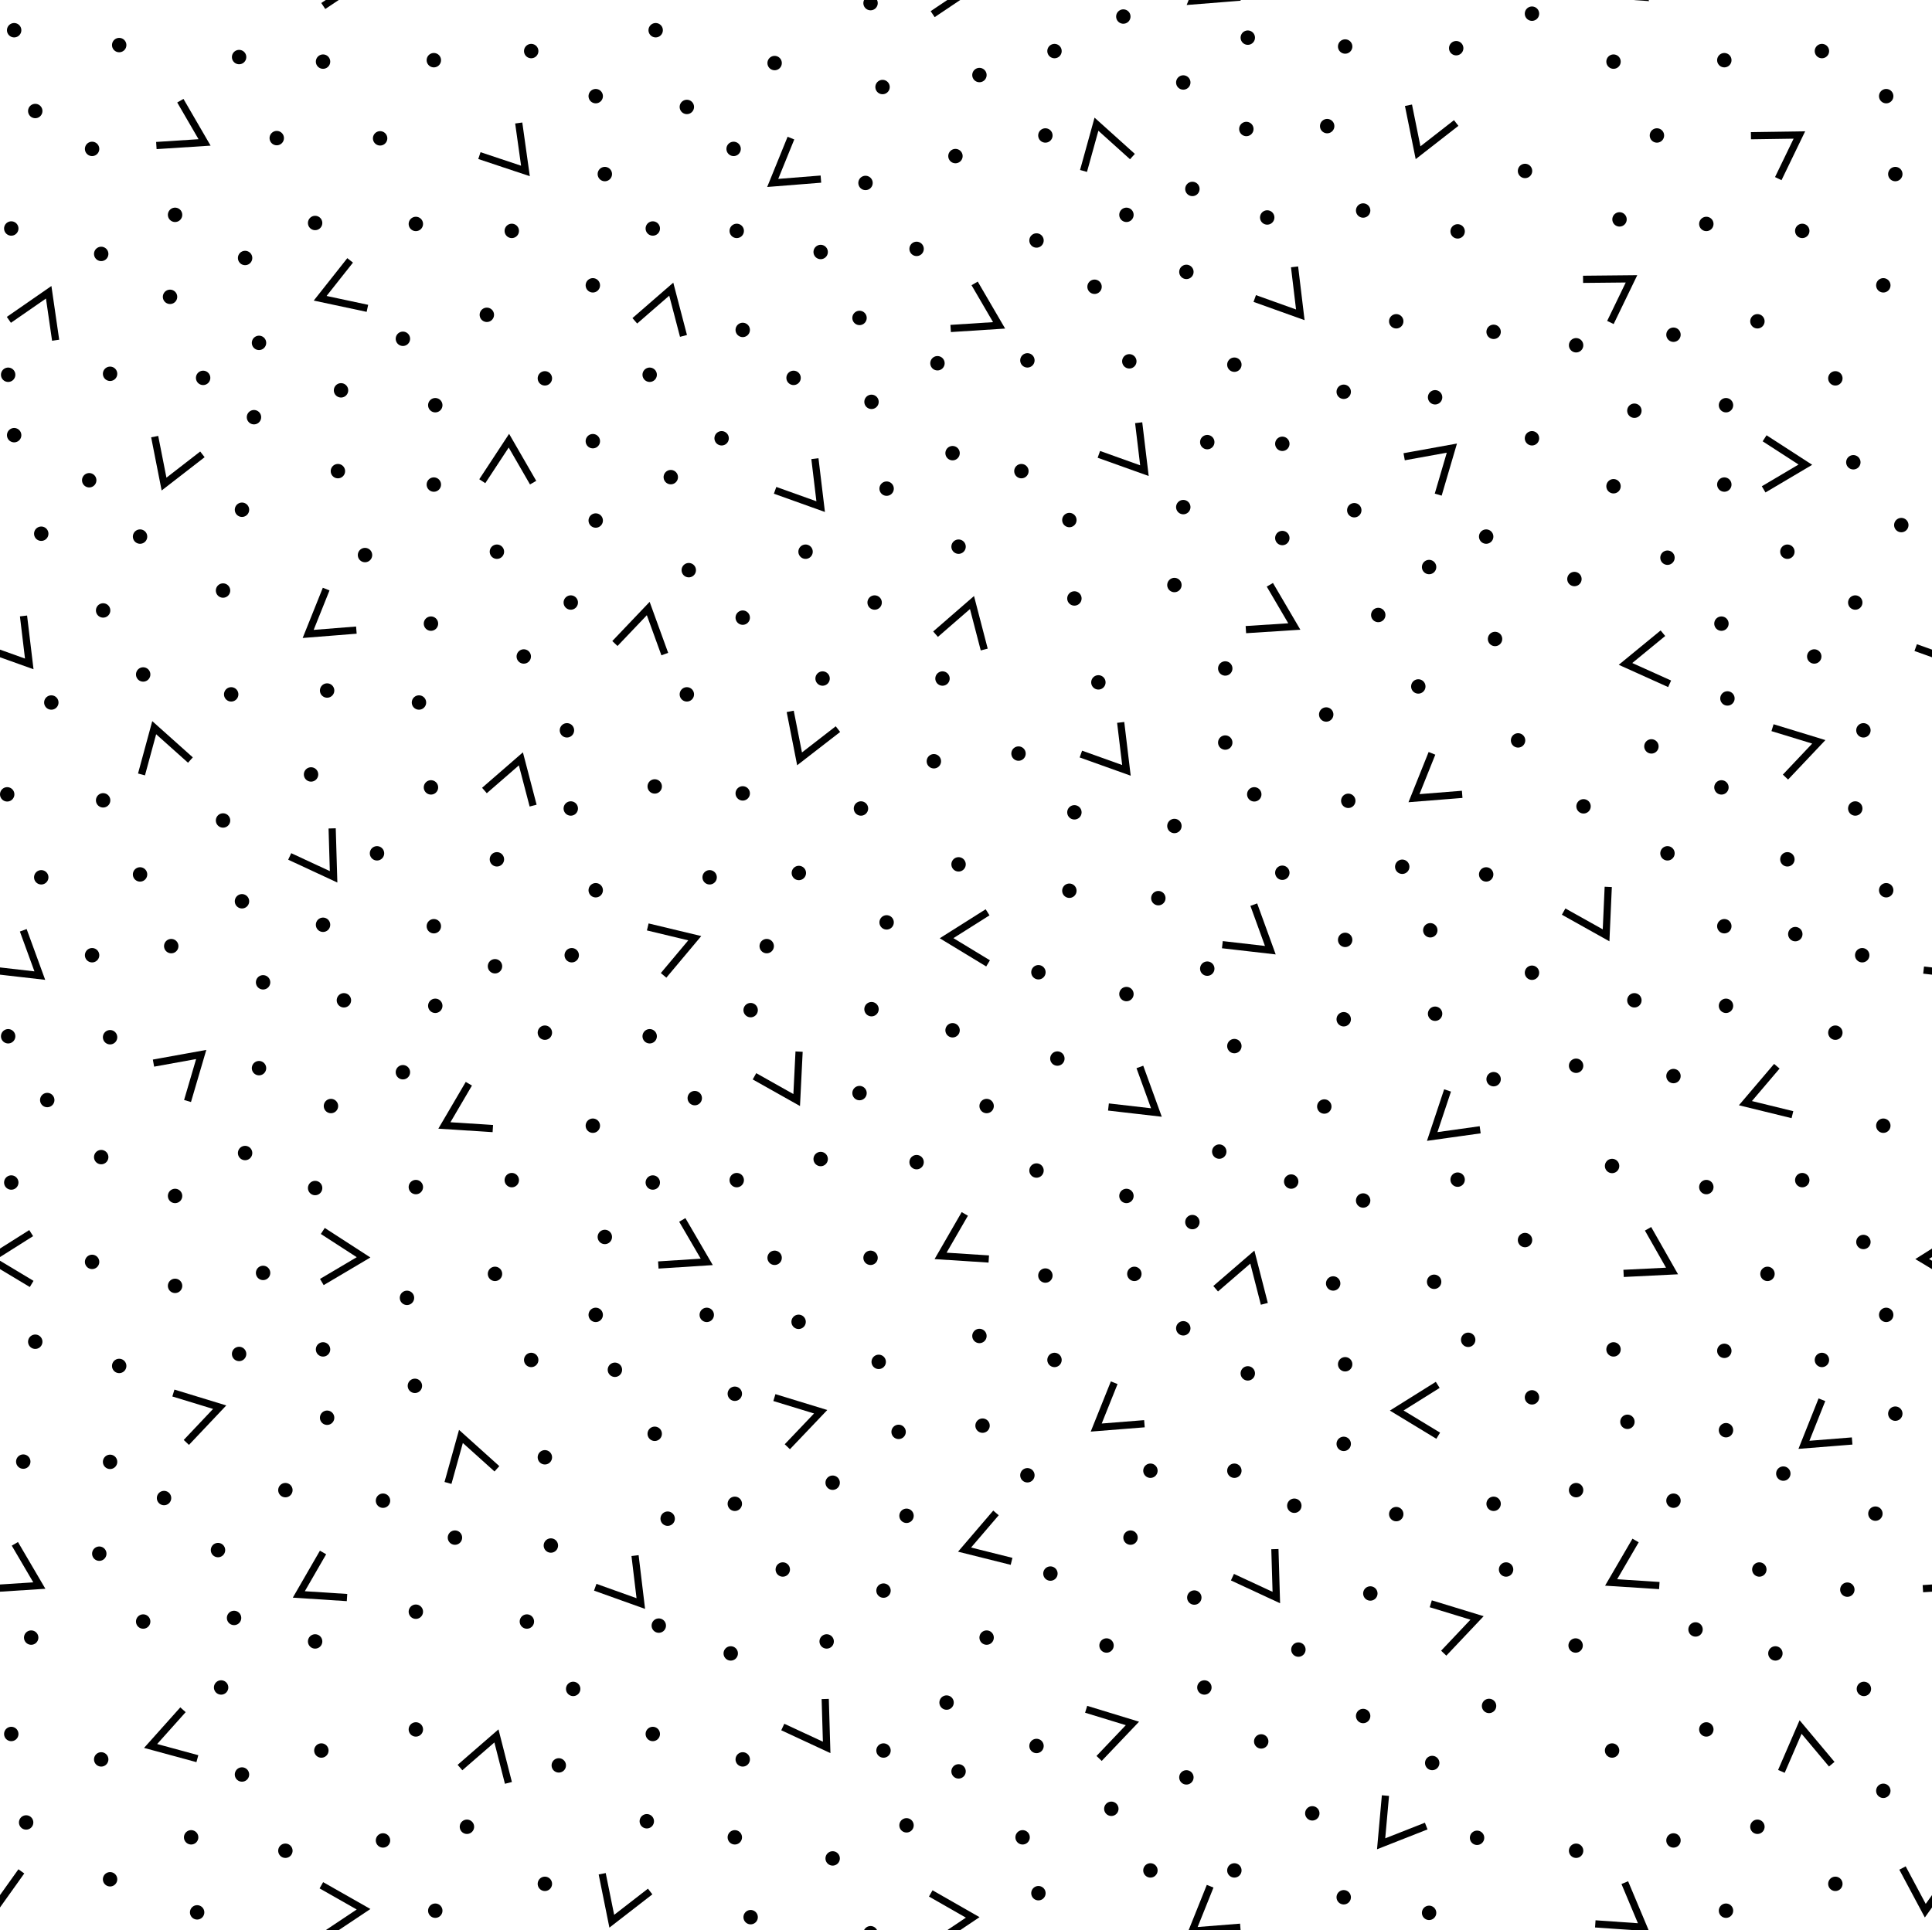 <svg id="Layer_1" data-name="Layer 1" xmlns="http://www.w3.org/2000/svg" width="80.56" height="80.5" viewBox="0 0 80.56 80.5"><defs><style>.cls-1,.cls-2,.cls-3{fill:none;}.cls-2,.cls-3{stroke:#000;}.cls-2{stroke-linecap:round;stroke-width:0.6px;}.cls-3{stroke-width:0.3px;}</style></defs><title>Artboard 37</title><rect class="cls-1" x="64.45" y="-10.83" width="80.56" height="80.5"/><line class="cls-2" x1="71.9" y1="2.51" x2="71.9" y2="2.51"/><line class="cls-2" x1="67.28" y1="2.57" x2="67.28" y2="2.57"/><line class="cls-2" x1="75.97" y1="2.13" x2="75.97" y2="2.13"/><line class="cls-2" x1="78.65" y1="4.01" x2="78.65" y2="4.01"/><line class="cls-2" x1="79.03" y1="7.26" x2="79.03" y2="7.26"/><line class="cls-2" x1="71.97" y1="16.9" x2="71.97" y2="16.9"/><line class="cls-2" x1="68.15" y1="17.13" x2="68.15" y2="17.13"/><line class="cls-2" x1="71.9" y1="20.21" x2="71.9" y2="20.21"/><line class="cls-2" x1="67.28" y1="20.28" x2="67.28" y2="20.28"/><line class="cls-2" x1="77.28" y1="19.28" x2="77.28" y2="19.28"/><line class="cls-2" x1="79.28" y1="21.9" x2="79.28" y2="21.9"/><line class="cls-2" x1="74.53" y1="23.01" x2="74.53" y2="23.01"/><line class="cls-2" x1="69.53" y1="23.26" x2="69.53" y2="23.26"/><line class="cls-2" x1="71.78" y1="26.01" x2="71.78" y2="26.01"/><line class="cls-2" x1="75.65" y1="27.38" x2="75.65" y2="27.38"/><line class="cls-2" x1="77.36" y1="25.13" x2="77.36" y2="25.13"/><line class="cls-2" x1="76.53" y1="15.78" x2="76.53" y2="15.78"/><line class="cls-2" x1="69.78" y1="13.96" x2="69.78" y2="13.96"/><line class="cls-2" x1="69.09" y1="5.65" x2="69.09" y2="5.65"/><line class="cls-2" x1="71.15" y1="9.34" x2="71.15" y2="9.34"/><line class="cls-2" x1="75.15" y1="9.63" x2="75.15" y2="9.63"/><line class="cls-2" x1="67.53" y1="9.15" x2="67.53" y2="9.15"/><line class="cls-2" x1="65.72" y1="14.4" x2="65.72" y2="14.4"/><line class="cls-2" x1="78.53" y1="11.9" x2="78.53" y2="11.9"/><line class="cls-2" x1="73.28" y1="13.4" x2="73.28" y2="13.4"/><line class="cls-2" x1="74.03" y1="68.96" x2="74.03" y2="68.96"/><line class="cls-2" x1="65.7" y1="68.63" x2="65.7" y2="68.63"/><line class="cls-2" x1="71.97" y1="59.65" x2="71.97" y2="59.65"/><line class="cls-2" x1="71.9" y1="56.34" x2="71.9" y2="56.34"/><line class="cls-2" x1="67.28" y1="56.28" x2="67.28" y2="56.28"/><line class="cls-2" x1="75.97" y1="56.72" x2="75.97" y2="56.72"/><line class="cls-2" x1="78.65" y1="54.84" x2="78.65" y2="54.84"/><line class="cls-2" x1="77.7" y1="51.8" x2="77.7" y2="51.8"/><line class="cls-2" x1="74.36" y1="61.46" x2="74.36" y2="61.46"/><line class="cls-2" x1="69.78" y1="62.59" x2="69.78" y2="62.59"/><line class="cls-2" x1="70.7" y1="67.96" x2="70.7" y2="67.96"/><line class="cls-2" x1="79.03" y1="58.96" x2="79.03" y2="58.96"/><line class="cls-2" x1="67.86" y1="59.3" x2="67.86" y2="59.3"/><line class="cls-2" x1="65.72" y1="62.15" x2="65.72" y2="62.15"/><line class="cls-2" x1="78.2" y1="63.13" x2="78.2" y2="63.13"/><line class="cls-2" x1="77.03" y1="66.3" x2="77.03" y2="66.3"/><line class="cls-2" x1="71.97" y1="41.95" x2="71.97" y2="41.95"/><line class="cls-2" x1="68.15" y1="41.72" x2="68.15" y2="41.72"/><line class="cls-2" x1="71.9" y1="38.63" x2="71.9" y2="38.63"/><line class="cls-2" x1="77.65" y1="39.84" x2="77.65" y2="39.84"/><line class="cls-2" x1="78.65" y1="37.13" x2="78.65" y2="37.13"/><line class="cls-2" x1="74.53" y1="35.84" x2="74.53" y2="35.84"/><line class="cls-2" x1="69.53" y1="35.59" x2="69.53" y2="35.59"/><line class="cls-2" x1="71.78" y1="32.84" x2="71.78" y2="32.84"/><line class="cls-2" x1="77.7" y1="30.46" x2="77.7" y2="30.46"/><line class="cls-2" x1="77.36" y1="33.72" x2="77.36" y2="33.72"/><line class="cls-2" x1="76.53" y1="43.07" x2="76.53" y2="43.07"/><line class="cls-2" x1="69.78" y1="44.88" x2="69.78" y2="44.88"/><line class="cls-2" x1="66.03" y1="33.63" x2="66.03" y2="33.63"/><line class="cls-2" x1="71.15" y1="49.51" x2="71.15" y2="49.51"/><line class="cls-2" x1="75.15" y1="49.22" x2="75.15" y2="49.22"/><line class="cls-2" x1="67.22" y1="48.63" x2="67.22" y2="48.63"/><line class="cls-2" x1="65.72" y1="44.45" x2="65.72" y2="44.45"/><line class="cls-2" x1="78.53" y1="46.95" x2="78.53" y2="46.95"/><line class="cls-2" x1="73.7" y1="53.13" x2="73.7" y2="53.13"/><line class="cls-2" x1="72.03" y1="29.13" x2="72.03" y2="29.13"/><line class="cls-2" x1="68.86" y1="31.13" x2="68.86" y2="31.13"/><line class="cls-2" x1="65.65" y1="24.15" x2="65.65" y2="24.15"/><line class="cls-2" x1="73.36" y1="65.46" x2="73.36" y2="65.46"/><line class="cls-2" x1="74.86" y1="38.96" x2="74.86" y2="38.96"/><polyline class="cls-3" points="81.18 64.39 82.19 66.13 80.18 66.26"/><polyline class="cls-3" points="81.54 25.69 81.78 27.69 79.88 27.01"/><polyline class="cls-3" points="69.62 28.52 67.78 27.69 69.34 26.41"/><polyline class="cls-3" points="73.58 18.28 75.28 19.38 73.54 20.41"/><polyline class="cls-3" points="67.06 36.99 66.97 39.01 65.2 38.02"/><polyline class="cls-3" points="74.74 46.49 72.78 46.01 74.09 44.47"/><polyline class="cls-3" points="81.88 53.55 80.15 52.51 81.86 51.43"/><polyline class="cls-3" points="68.72 51.25 69.72 53.01 67.7 53.11"/><polyline class="cls-3" points="73.91 30.35 75.84 30.94 74.45 32.41"/><polyline class="cls-3" points="67.75 -1.98 68.53 -0.12 66.52 -0.26"/><polyline class="cls-3" points="73.01 5.66 75.03 5.63 74.15 7.45"/><polyline class="cls-3" points="66.01 11.65 68.03 11.63 67.15 13.45"/><polyline class="cls-3" points="81.53 38.8 82.22 40.69 80.21 40.46"/><polyline class="cls-3" points="69.19 66.13 67.18 66 68.2 64.25"/><polyline class="cls-3" points="77.23 60.1 75.22 60.26 75.97 58.38"/><rect class="cls-1" x="64.45" y="69.67" width="80.56" height="80.5"/><line class="cls-2" x1="71.97" y1="79.69" x2="71.97" y2="79.69"/><line class="cls-2" x1="76.53" y1="78.57" x2="76.53" y2="78.57"/><line class="cls-2" x1="69.78" y1="76.76" x2="69.78" y2="76.76"/><line class="cls-2" x1="71.15" y1="72.13" x2="71.15" y2="72.13"/><line class="cls-2" x1="77.72" y1="70.44" x2="77.72" y2="70.44"/><line class="cls-2" x1="67.22" y1="73.01" x2="67.22" y2="73.01"/><line class="cls-2" x1="65.72" y1="77.19" x2="65.72" y2="77.19"/><line class="cls-2" x1="78.53" y1="74.69" x2="78.53" y2="74.69"/><line class="cls-2" x1="73.28" y1="76.19" x2="73.28" y2="76.19"/><polyline class="cls-3" points="81.45 78.05 80.28 79.69 79.33 77.91"/><polyline class="cls-3" points="67.75 78.52 68.53 80.38 66.52 80.24"/><polyline class="cls-3" points="74.28 73.88 75.08 72.03 76.38 73.58"/><rect class="cls-1" x="-16.11" y="-10.83" width="80.56" height="80.5"/><line class="cls-2" x1="1.47" y1="4.63" x2="1.47" y2="4.63"/><line class="cls-2" x1="4.97" y1="1.88" x2="4.97" y2="1.88"/><line class="cls-2" x1="0.59" y1="1.26" x2="0.59" y2="1.26"/><line class="cls-2" x1="1.72" y1="22.26" x2="1.72" y2="22.26"/><line class="cls-2" x1="0.59" y1="18.15" x2="0.59" y2="18.15"/><line class="cls-2" x1="0.34" y1="15.63" x2="0.34" y2="15.63"/><line class="cls-2" x1="4.59" y1="15.59" x2="4.59" y2="15.59"/><line class="cls-2" x1="4.22" y1="10.59" x2="4.22" y2="10.59"/><line class="cls-2" x1="3.84" y1="6.21" x2="3.84" y2="6.21"/><line class="cls-2" x1="0.47" y1="9.53" x2="0.47" y2="9.53"/><line class="cls-2" x1="18.09" y1="2.51" x2="18.09" y2="2.51"/><line class="cls-2" x1="13.47" y1="2.57" x2="13.47" y2="2.57"/><line class="cls-2" x1="9.97" y1="2.38" x2="9.97" y2="2.38"/><line class="cls-2" x1="11.54" y1="5.76" x2="11.54" y2="5.76"/><line class="cls-2" x1="7.3" y1="8.96" x2="7.3" y2="8.96"/><line class="cls-2" x1="7.09" y1="12.38" x2="7.09" y2="12.38"/><line class="cls-2" x1="8.47" y1="15.76" x2="8.47" y2="15.76"/><line class="cls-2" x1="10.22" y1="10.76" x2="10.22" y2="10.76"/><line class="cls-2" x1="22.15" y1="2.13" x2="22.15" y2="2.13"/><line class="cls-2" x1="24.84" y1="4.01" x2="24.84" y2="4.01"/><line class="cls-2" x1="28.64" y1="4.46" x2="28.64" y2="4.46"/><line class="cls-2" x1="25.22" y1="7.26" x2="25.22" y2="7.26"/><line class="cls-2" x1="27.34" y1="1.26" x2="27.34" y2="1.26"/><line class="cls-2" x1="34.47" y1="68.46" x2="34.47" y2="68.46"/><line class="cls-2" x1="18.15" y1="16.9" x2="18.15" y2="16.9"/><line class="cls-2" x1="14.22" y1="16.28" x2="14.22" y2="16.28"/><line class="cls-2" x1="10.59" y1="17.4" x2="10.59" y2="17.4"/><line class="cls-2" x1="3.72" y1="20.03" x2="3.72" y2="20.03"/><line class="cls-2" x1="18.09" y1="20.21" x2="18.09" y2="20.21"/><line class="cls-2" x1="10.09" y1="21.26" x2="10.09" y2="21.26"/><line class="cls-2" x1="9.3" y1="24.63" x2="9.3" y2="24.63"/><line class="cls-2" x1="4.3" y1="25.46" x2="4.3" y2="25.46"/><line class="cls-2" x1="5.97" y1="28.13" x2="5.97" y2="28.13"/><line class="cls-2" x1="39.97" y1="22.8" x2="39.97" y2="22.8"/><line class="cls-2" x1="36.47" y1="25.13" x2="36.47" y2="25.13"/><line class="cls-2" x1="44.8" y1="24.96" x2="44.8" y2="24.96"/><line class="cls-2" x1="62.34" y1="26.65" x2="62.34" y2="26.65"/><line class="cls-2" x1="5.84" y1="22.38" x2="5.84" y2="22.38"/><line class="cls-2" x1="14.09" y1="19.65" x2="14.09" y2="19.65"/><line class="cls-2" x1="24.72" y1="18.4" x2="24.72" y2="18.4"/><line class="cls-2" x1="24.84" y1="21.71" x2="24.84" y2="21.71"/><line class="cls-2" x1="20.72" y1="23.01" x2="20.72" y2="23.01"/><line class="cls-2" x1="15.22" y1="23.15" x2="15.22" y2="23.15"/><line class="cls-2" x1="17.97" y1="26.01" x2="17.97" y2="26.01"/><line class="cls-2" x1="21.84" y1="27.38" x2="21.84" y2="27.38"/><line class="cls-2" x1="28.72" y1="23.78" x2="28.72" y2="23.78"/><line class="cls-2" x1="23.8" y1="25.13" x2="23.8" y2="25.13"/><line class="cls-2" x1="27.97" y1="19.9" x2="27.97" y2="19.9"/><line class="cls-2" x1="27.09" y1="15.63" x2="27.09" y2="15.63"/><line class="cls-2" x1="30.09" y1="18.28" x2="30.09" y2="18.28"/><line class="cls-2" x1="33.09" y1="15.76" x2="33.09" y2="15.76"/><line class="cls-2" x1="35.84" y1="13.26" x2="35.84" y2="13.26"/><line class="cls-2" x1="36.34" y1="16.76" x2="36.34" y2="16.76"/><line class="cls-2" x1="39.09" y1="15.15" x2="39.09" y2="15.15"/><line class="cls-2" x1="39.72" y1="18.9" x2="39.72" y2="18.9"/><line class="cls-2" x1="42.59" y1="19.65" x2="42.59" y2="19.65"/><line class="cls-2" x1="36.97" y1="20.38" x2="36.97" y2="20.38"/><line class="cls-2" x1="33.59" y1="23.01" x2="33.59" y2="23.01"/><line class="cls-2" x1="38.22" y1="10.38" x2="38.22" y2="10.38"/><line class="cls-2" x1="30.72" y1="9.63" x2="30.72" y2="9.63"/><line class="cls-2" x1="30.59" y1="6.21" x2="30.59" y2="6.21"/><line class="cls-2" x1="22.72" y1="15.78" x2="22.72" y2="15.78"/><line class="cls-2" x1="16.8" y1="14.13" x2="16.8" y2="14.13"/><line class="cls-2" x1="30.97" y1="25.76" x2="30.97" y2="25.76"/><line class="cls-2" x1="15.85" y1="5.77" x2="15.85" y2="5.77"/><line class="cls-2" x1="17.34" y1="9.34" x2="17.34" y2="9.34"/><line class="cls-2" x1="21.34" y1="9.63" x2="21.34" y2="9.63"/><line class="cls-2" x1="27.22" y1="9.53" x2="27.22" y2="9.53"/><line class="cls-2" x1="13.14" y1="9.3" x2="13.14" y2="9.3"/><line class="cls-2" x1="10.8" y1="14.3" x2="10.8" y2="14.3"/><line class="cls-2" x1="24.72" y1="11.9" x2="24.72" y2="11.9"/><line class="cls-2" x1="20.3" y1="13.13" x2="20.3" y2="13.13"/><line class="cls-2" x1="63.88" y1="0.57" x2="63.88" y2="0.57"/><line class="cls-2" x1="63.88" y1="18.28" x2="63.88" y2="18.28"/><line class="cls-2" x1="63.59" y1="7.13" x2="63.59" y2="7.13"/><line class="cls-2" x1="56.09" y1="1.94" x2="56.09" y2="1.94"/><line class="cls-2" x1="60.72" y1="2.01" x2="60.72" y2="2.01"/><line class="cls-2" x1="52.03" y1="1.57" x2="52.03" y2="1.57"/><line class="cls-2" x1="49.34" y1="3.44" x2="49.34" y2="3.44"/><line class="cls-2" x1="43.97" y1="2.13" x2="43.97" y2="2.13"/><line class="cls-2" x1="46.84" y1="0.69" x2="46.84" y2="0.69"/><line class="cls-2" x1="36.3" y1="0.13" x2="36.3" y2="0.13"/><line class="cls-2" x1="49.72" y1="7.88" x2="49.72" y2="7.88"/><line class="cls-2" x1="32.3" y1="2.63" x2="32.3" y2="2.63"/><line class="cls-2" x1="36.8" y1="3.63" x2="36.8" y2="3.63"/><line class="cls-2" x1="40.84" y1="3.13" x2="40.84" y2="3.13"/><line class="cls-2" x1="39.84" y1="6.51" x2="39.84" y2="6.51"/><line class="cls-2" x1="36.09" y1="7.63" x2="36.09" y2="7.63"/><line class="cls-2" x1="34.22" y1="10.51" x2="34.22" y2="10.51"/><line class="cls-2" x1="30.97" y1="13.76" x2="30.97" y2="13.76"/><line class="cls-2" x1="5.97" y1="67.63" x2="5.97" y2="67.63"/><line class="cls-2" x1="1.3" y1="68.3" x2="1.3" y2="68.3"/><line class="cls-2" x1="13.8" y1="46.13" x2="13.8" y2="46.13"/><line class="cls-2" x1="27.47" y1="67.8" x2="27.47" y2="67.8"/><line class="cls-2" x1="13.14" y1="68.46" x2="13.14" y2="68.46"/><line class="cls-2" x1="27.3" y1="59.8" x2="27.3" y2="59.8"/><line class="cls-2" x1="41.14" y1="68.3" x2="41.14" y2="68.3"/><line class="cls-2" x1="30.47" y1="68.96" x2="30.47" y2="68.96"/><line class="cls-2" x1="54.14" y1="68.8" x2="54.14" y2="68.8"/><line class="cls-2" x1="46.14" y1="68.63" x2="46.14" y2="68.63"/><line class="cls-2" x1="56.03" y1="16.34" x2="56.03" y2="16.34"/><line class="cls-2" x1="59.84" y1="16.57" x2="59.84" y2="16.57"/><line class="cls-2" x1="56.47" y1="21.28" x2="56.47" y2="21.28"/><line class="cls-2" x1="61.97" y1="22.38" x2="61.97" y2="22.38"/><line class="cls-2" x1="50.34" y1="18.44" x2="50.34" y2="18.44"/><line class="cls-2" x1="49.34" y1="21.15" x2="49.34" y2="21.15"/><line class="cls-2" x1="53.47" y1="22.44" x2="53.47" y2="22.44"/><line class="cls-2" x1="59.59" y1="23.65" x2="59.59" y2="23.65"/><line class="cls-2" x1="57.47" y1="25.65" x2="57.47" y2="25.65"/><line class="cls-2" x1="51.09" y1="27.88" x2="51.09" y2="27.88"/><line class="cls-2" x1="44.59" y1="21.69" x2="44.59" y2="21.69"/><line class="cls-2" x1="48.97" y1="24.4" x2="48.97" y2="24.4"/><line class="cls-2" x1="51.97" y1="5.38" x2="51.97" y2="5.38"/><line class="cls-2" x1="47.09" y1="15.07" x2="47.09" y2="15.07"/><line class="cls-2" x1="45.64" y1="11.96" x2="45.64" y2="11.96"/><line class="cls-2" x1="42.84" y1="15.03" x2="42.84" y2="15.03"/><line class="cls-2" x1="43.22" y1="10.03" x2="43.22" y2="10.03"/><line class="cls-2" x1="43.59" y1="5.65" x2="43.59" y2="5.65"/><line class="cls-2" x1="51.47" y1="15.21" x2="51.47" y2="15.21"/><line class="cls-2" x1="58.22" y1="13.4" x2="58.22" y2="13.4"/><line class="cls-2" x1="53.47" y1="18.51" x2="53.47" y2="18.51"/><line class="cls-2" x1="56.84" y1="8.78" x2="56.84" y2="8.78"/><line class="cls-2" x1="52.84" y1="9.07" x2="52.84" y2="9.07"/><line class="cls-2" x1="46.97" y1="8.96" x2="46.97" y2="8.96"/><line class="cls-2" x1="60.78" y1="9.65" x2="60.78" y2="9.65"/><line class="cls-2" x1="62.28" y1="13.84" x2="62.28" y2="13.84"/><line class="cls-2" x1="49.47" y1="11.34" x2="49.47" y2="11.34"/><line class="cls-2" x1="55.34" y1="5.26" x2="55.34" y2="5.26"/><line class="cls-2" x1="1.97" y1="45.88" x2="1.97" y2="45.88"/><line class="cls-2" x1="7.3" y1="53.63" x2="7.3" y2="53.63"/><line class="cls-2" x1="6.84" y1="62.48" x2="6.84" y2="62.48"/><line class="cls-2" x1="9.09" y1="64.65" x2="9.09" y2="64.65"/><line class="cls-2" x1="4.97" y1="56.97" x2="4.97" y2="56.97"/><line class="cls-2" x1="1.47" y1="55.96" x2="1.47" y2="55.96"/><line class="cls-2" x1="0.97" y1="60.96" x2="0.97" y2="60.96"/><line class="cls-2" x1="4.59" y1="60.97" x2="4.59" y2="60.97"/><line class="cls-2" x1="12.97" y1="32.3" x2="12.97" y2="32.3"/><line class="cls-2" x1="4.14" y1="64.8" x2="4.14" y2="64.8"/><line class="cls-2" x1="2.14" y1="29.3" x2="2.14" y2="29.3"/><line class="cls-2" x1="1.72" y1="36.59" x2="1.72" y2="36.59"/><line class="cls-2" x1="0.3" y1="33.13" x2="0.3" y2="33.13"/><line class="cls-2" x1="0.34" y1="43.22" x2="0.34" y2="43.22"/><line class="cls-2" x1="4.59" y1="43.26" x2="4.59" y2="43.26"/><line class="cls-2" x1="4.22" y1="48.26" x2="4.22" y2="48.26"/><line class="cls-2" x1="3.84" y1="52.63" x2="3.84" y2="52.63"/><line class="cls-2" x1="0.47" y1="49.32" x2="0.47" y2="49.32"/><line class="cls-2" x1="17.3" y1="57.8" x2="17.3" y2="57.8"/><line class="cls-2" x1="16.97" y1="54.13" x2="16.97" y2="54.13"/><line class="cls-2" x1="13.47" y1="56.28" x2="13.47" y2="56.28"/><line class="cls-2" x1="9.97" y1="56.47" x2="9.97" y2="56.47"/><line class="cls-2" x1="10.97" y1="53.09" x2="10.97" y2="53.09"/><line class="cls-2" x1="7.3" y1="49.88" x2="7.3" y2="49.88"/><line class="cls-2" x1="7.14" y1="39.46" x2="7.14" y2="39.46"/><line class="cls-2" x1="10.22" y1="48.09" x2="10.22" y2="48.09"/><line class="cls-2" x1="22.15" y1="56.72" x2="22.15" y2="56.72"/><line class="cls-2" x1="24.84" y1="54.84" x2="24.84" y2="54.84"/><line class="cls-2" x1="29.47" y1="54.84" x2="29.47" y2="54.84"/><line class="cls-2" x1="25.22" y1="51.59" x2="25.22" y2="51.59"/><line class="cls-2" x1="25.64" y1="57.13" x2="25.64" y2="57.13"/><line class="cls-2" x1="27.84" y1="63.34" x2="27.84" y2="63.34"/><line class="cls-2" x1="30.64" y1="58.13" x2="30.64" y2="58.13"/><line class="cls-2" x1="30.64" y1="62.72" x2="30.64" y2="62.72"/><line class="cls-2" x1="32.64" y1="65.46" x2="32.64" y2="65.46"/><line class="cls-2" x1="22.72" y1="60.78" x2="22.72" y2="60.78"/><line class="cls-2" x1="15.97" y1="62.59" x2="15.97" y2="62.59"/><line class="cls-2" x1="17.34" y1="67.22" x2="17.34" y2="67.22"/><line class="cls-2" x1="21.97" y1="67.63" x2="21.97" y2="67.63"/><line class="cls-2" x1="13.64" y1="59.13" x2="13.64" y2="59.13"/><line class="cls-2" x1="9.76" y1="67.48" x2="9.76" y2="67.48"/><line class="cls-2" x1="11.9" y1="62.15" x2="11.9" y2="62.15"/><line class="cls-2" x1="22.97" y1="64.46" x2="22.97" y2="64.46"/><line class="cls-2" x1="18.97" y1="64.13" x2="18.97" y2="64.13"/><line class="cls-2" x1="18.15" y1="41.95" x2="18.15" y2="41.95"/><line class="cls-2" x1="14.34" y1="41.72" x2="14.34" y2="41.72"/><line class="cls-2" x1="10.97" y1="40.97" x2="10.97" y2="40.97"/><line class="cls-2" x1="3.84" y1="39.84" x2="3.84" y2="39.84"/><line class="cls-2" x1="18.09" y1="38.63" x2="18.09" y2="38.63"/><line class="cls-2" x1="10.09" y1="37.59" x2="10.09" y2="37.59"/><line class="cls-2" x1="9.3" y1="34.22" x2="9.3" y2="34.22"/><line class="cls-2" x1="4.3" y1="33.38" x2="4.3" y2="33.38"/><line class="cls-2" x1="9.64" y1="28.96" x2="9.64" y2="28.96"/><line class="cls-2" x1="39.97" y1="36.05" x2="39.97" y2="36.05"/><line class="cls-2" x1="35.9" y1="33.72" x2="35.9" y2="33.72"/><line class="cls-2" x1="44.8" y1="33.88" x2="44.8" y2="33.88"/><line class="cls-2" x1="59.14" y1="28.63" x2="59.14" y2="28.63"/><line class="cls-2" x1="55.3" y1="29.8" x2="55.3" y2="29.8"/><line class="cls-2" x1="39.3" y1="28.3" x2="39.3" y2="28.3"/><line class="cls-2" x1="34.3" y1="28.3" x2="34.3" y2="28.3"/><line class="cls-2" x1="17.47" y1="29.3" x2="17.47" y2="29.3"/><line class="cls-2" x1="13.64" y1="28.8" x2="13.64" y2="28.8"/><line class="cls-2" x1="63.3" y1="30.88" x2="63.3" y2="30.88"/><line class="cls-2" x1="5.84" y1="36.47" x2="5.84" y2="36.47"/><line class="cls-2" x1="13.47" y1="38.57" x2="13.47" y2="38.57"/><line class="cls-2" x1="23.84" y1="39.84" x2="23.84" y2="39.84"/><line class="cls-2" x1="24.84" y1="37.13" x2="24.84" y2="37.13"/><line class="cls-2" x1="20.72" y1="35.84" x2="20.72" y2="35.84"/><line class="cls-2" x1="15.72" y1="35.59" x2="15.72" y2="35.59"/><line class="cls-2" x1="17.97" y1="32.84" x2="17.97" y2="32.84"/><line class="cls-2" x1="23.64" y1="30.46" x2="23.64" y2="30.46"/><line class="cls-2" x1="29.59" y1="36.59" x2="29.59" y2="36.59"/><line class="cls-2" x1="23.8" y1="33.72" x2="23.8" y2="33.72"/><line class="cls-2" x1="27.3" y1="32.8" x2="27.3" y2="32.8"/><line class="cls-2" x1="27.09" y1="43.22" x2="27.09" y2="43.22"/><line class="cls-2" x1="31.97" y1="39.46" x2="31.97" y2="39.46"/><line class="cls-2" x1="31.3" y1="42.13" x2="31.3" y2="42.13"/><line class="cls-2" x1="35.84" y1="45.59" x2="35.84" y2="45.59"/><line class="cls-2" x1="36.34" y1="42.09" x2="36.34" y2="42.09"/><line class="cls-2" x1="39.72" y1="42.97" x2="39.72" y2="42.97"/><line class="cls-2" x1="38.94" y1="31.75" x2="38.94" y2="31.75"/><line class="cls-2" x1="42.47" y1="31.43" x2="42.47" y2="31.43"/><line class="cls-2" x1="43.3" y1="40.55" x2="43.3" y2="40.55"/><line class="cls-2" x1="36.97" y1="38.47" x2="36.97" y2="38.47"/><line class="cls-2" x1="33.31" y1="36.41" x2="33.31" y2="36.41"/><line class="cls-2" x1="38.22" y1="48.47" x2="38.22" y2="48.47"/><line class="cls-2" x1="30.72" y1="49.22" x2="30.72" y2="49.22"/><line class="cls-2" x1="32.3" y1="52.46" x2="32.3" y2="52.46"/><line class="cls-2" x1="22.72" y1="43.07" x2="22.72" y2="43.07"/><line class="cls-2" x1="16.8" y1="44.72" x2="16.8" y2="44.72"/><line class="cls-2" x1="30.97" y1="33.09" x2="30.97" y2="33.09"/><line class="cls-2" x1="20.64" y1="53.13" x2="20.64" y2="53.13"/><line class="cls-2" x1="17.34" y1="49.51" x2="17.34" y2="49.51"/><line class="cls-2" x1="21.34" y1="49.22" x2="21.34" y2="49.22"/><line class="cls-2" x1="27.22" y1="49.32" x2="27.22" y2="49.32"/><line class="cls-2" x1="13.14" y1="49.55" x2="13.14" y2="49.55"/><line class="cls-2" x1="10.8" y1="44.55" x2="10.8" y2="44.55"/><line class="cls-2" x1="24.72" y1="46.95" x2="24.72" y2="46.95"/><line class="cls-2" x1="20.64" y1="40.3" x2="20.64" y2="40.3"/><line class="cls-2" x1="63.88" y1="58.28" x2="63.88" y2="58.28"/><line class="cls-2" x1="63.88" y1="40.57" x2="63.88" y2="40.57"/><line class="cls-2" x1="63.59" y1="51.72" x2="63.59" y2="51.72"/><line class="cls-2" x1="56.03" y1="60.22" x2="56.03" y2="60.22"/><line class="cls-2" x1="56.09" y1="56.9" x2="56.09" y2="56.9"/><line class="cls-2" x1="61.22" y1="55.88" x2="61.22" y2="55.88"/><line class="cls-2" x1="52.03" y1="57.28" x2="52.03" y2="57.28"/><line class="cls-2" x1="49.34" y1="55.4" x2="49.34" y2="55.4"/><line class="cls-2" x1="43.97" y1="56.72" x2="43.97" y2="56.72"/><line class="cls-2" x1="47.97" y1="61.34" x2="47.97" y2="61.34"/><line class="cls-2" x1="47.14" y1="64.13" x2="47.14" y2="64.13"/><line class="cls-2" x1="42.84" y1="61.53" x2="42.84" y2="61.53"/><line class="cls-2" x1="43.8" y1="65.63" x2="43.8" y2="65.63"/><line class="cls-2" x1="36.84" y1="66.34" x2="36.84" y2="66.34"/><line class="cls-2" x1="40.97" y1="59.46" x2="40.97" y2="59.46"/><line class="cls-2" x1="37.8" y1="63.22" x2="37.8" y2="63.22"/><line class="cls-2" x1="34.72" y1="61.84" x2="34.72" y2="61.84"/><line class="cls-2" x1="28.64" y1="28.96" x2="28.64" y2="28.96"/><line class="cls-2" x1="49.72" y1="50.97" x2="49.72" y2="50.97"/><line class="cls-2" x1="36.64" y1="56.8" x2="36.64" y2="56.8"/><line class="cls-2" x1="33.3" y1="55.13" x2="33.3" y2="55.13"/><line class="cls-2" x1="37.47" y1="59.72" x2="37.47" y2="59.72"/><line class="cls-2" x1="40.84" y1="55.72" x2="40.84" y2="55.72"/><line class="cls-2" x1="45.8" y1="28.46" x2="45.8" y2="28.46"/><line class="cls-2" x1="36.3" y1="52.46" x2="36.3" y2="52.46"/><line class="cls-2" x1="34.22" y1="48.34" x2="34.22" y2="48.34"/><line class="cls-2" x1="28.97" y1="45.8" x2="28.97" y2="45.8"/><line class="cls-2" x1="51.47" y1="61.34" x2="51.47" y2="61.34"/><line class="cls-2" x1="58.22" y1="63.15" x2="58.22" y2="63.15"/><line class="cls-2" x1="62.8" y1="65.46" x2="62.8" y2="65.46"/><line class="cls-2" x1="57.14" y1="66.46" x2="57.14" y2="66.46"/><line class="cls-2" x1="59.8" y1="53.46" x2="59.8" y2="53.46"/><line class="cls-2" x1="52.3" y1="33.13" x2="52.3" y2="33.13"/><line class="cls-2" x1="62.28" y1="62.72" x2="62.28" y2="62.72"/><line class="cls-2" x1="49.8" y1="66.63" x2="49.8" y2="66.63"/><line class="cls-2" x1="53.97" y1="62.8" x2="53.97" y2="62.8"/><line class="cls-2" x1="56.03" y1="42.51" x2="56.03" y2="42.51"/><line class="cls-2" x1="59.84" y1="42.28" x2="59.84" y2="42.28"/><line class="cls-2" x1="56.09" y1="39.2" x2="56.09" y2="39.2"/><line class="cls-2" x1="61.97" y1="36.47" x2="61.97" y2="36.47"/><line class="cls-2" x1="50.34" y1="40.4" x2="50.34" y2="40.4"/><line class="cls-2" x1="48.3" y1="37.46" x2="48.3" y2="37.46"/><line class="cls-2" x1="53.47" y1="36.4" x2="53.47" y2="36.4"/><line class="cls-2" x1="58.47" y1="36.15" x2="58.47" y2="36.15"/><line class="cls-2" x1="56.22" y1="33.4" x2="56.22" y2="33.4"/><line class="cls-2" x1="51.09" y1="30.97" x2="51.09" y2="30.97"/><line class="cls-2" x1="44.59" y1="37.15" x2="44.59" y2="37.15"/><line class="cls-2" x1="48.97" y1="34.45" x2="48.97" y2="34.45"/><line class="cls-2" x1="47.3" y1="53.13" x2="47.3" y2="53.13"/><line class="cls-2" x1="46.97" y1="41.46" x2="46.97" y2="41.46"/><line class="cls-2" x1="41.14" y1="46.13" x2="41.14" y2="46.13"/><line class="cls-2" x1="44.09" y1="44.15" x2="44.09" y2="44.15"/><line class="cls-2" x1="43.22" y1="48.82" x2="43.22" y2="48.82"/><line class="cls-2" x1="43.59" y1="53.2" x2="43.59" y2="53.2"/><line class="cls-2" x1="51.47" y1="43.63" x2="51.47" y2="43.63"/><line class="cls-2" x1="59.64" y1="38.8" x2="59.64" y2="38.8"/><line class="cls-2" x1="55.22" y1="46.15" x2="55.22" y2="46.15"/><line class="cls-2" x1="56.84" y1="50.07" x2="56.84" y2="50.07"/><line class="cls-2" x1="55.59" y1="53.53" x2="55.59" y2="53.53"/><line class="cls-2" x1="53.84" y1="49.28" x2="53.84" y2="49.28"/><line class="cls-2" x1="46.97" y1="49.88" x2="46.97" y2="49.88"/><line class="cls-2" x1="60.78" y1="49.2" x2="60.78" y2="49.2"/><line class="cls-2" x1="62.28" y1="45.01" x2="62.28" y2="45.01"/><line class="cls-2" x1="50.84" y1="48.03" x2="50.84" y2="48.03"/><polyline class="cls-3" points="21.63 5.13 21.91 7.13 19.99 6.49"/><polyline class="cls-3" points="7.52 4.2 8.53 5.94 6.52 6.07"/><polyline class="cls-3" points="40.64 11.82 41.66 13.57 39.64 13.7"/><polyline class="cls-3" points="0.62 64.39 1.64 66.13 -0.38 66.26"/><polyline class="cls-3" points="52.95 24.39 53.97 26.13 51.95 26.26"/><polyline class="cls-3" points="28.45 50.88 29.47 52.63 27.45 52.76"/><polyline class="cls-3" points="13.4 -1.87 15.16 -0.87 13.48 0.25"/><polyline class="cls-3" points="38.81 -1.53 40.56 -0.53 38.89 0.59"/><polyline class="cls-3" points="0.98 25.69 1.22 27.69 -0.68 27.01"/><polyline class="cls-3" points="53.98 11.13 54.22 13.13 52.32 12.45"/><polyline class="cls-3" points="26.48 64.88 26.72 66.88 24.82 66.2"/><polyline class="cls-3" points="46.73 30.13 46.97 32.13 45.07 31.45"/><polyline class="cls-3" points="47.48 17.63 47.72 19.63 45.82 18.95"/><polyline class="cls-3" points="33.98 19.13 34.22 21.13 32.32 20.45"/><polyline class="cls-3" points="15.32 12.86 13.35 12.44 14.6 10.86"/><polyline class="cls-3" points="20.11 20.07 21.22 18.38 22.23 20.13"/><polyline class="cls-3" points="13.85 34.55 13.91 36.57 12.08 35.72"/><polyline class="cls-3" points="53.16 64.61 53.22 66.63 51.39 65.78"/><polyline class="cls-3" points="0.37 13.34 2.03 12.19 2.32 14.19"/><polyline class="cls-3" points="13.46 51.34 15.16 52.44 13.42 53.47"/><polyline class="cls-3" points="8.44 18.95 6.84 20.19 6.45 18.21"/><polyline class="cls-3" points="60.72 5.13 59.13 6.37 58.73 4.39"/><polyline class="cls-3" points="34.94 30.41 33.34 31.65 32.95 29.67"/><polyline class="cls-3" points="33.32 43.86 33.22 45.88 31.46 44.89"/><polyline class="cls-3" points="42.18 65.12 40.22 64.63 41.53 63.1"/><polyline class="cls-3" points="1.32 53.55 -0.41 52.51 1.3 51.43"/><polyline class="cls-3" points="59.97 59.88 58.24 58.83 59.95 57.76"/><polyline class="cls-3" points="41.2 40.18 39.47 39.13 41.18 38.05"/><polyline class="cls-3" points="6.4 44.34 8.39 43.98 7.82 45.92"/><polyline class="cls-3" points="58.55 19.05 60.54 18.69 59.97 20.63"/><polyline class="cls-3" points="61.72 47.12 59.72 47.4 60.36 45.48"/><polyline class="cls-3" points="20.2 32.97 21.72 31.65 22.23 33.6"/><polyline class="cls-3" points="50.69 53.75 52.22 52.43 52.72 54.38"/><polyline class="cls-3" points="39.01 26.45 40.53 25.13 41.04 27.09"/><polyline class="cls-3" points="26.47 13.38 27.99 12.06 28.5 14.01"/><polyline class="cls-3" points="5.9 32.3 6.43 30.35 7.94 31.7"/><polyline class="cls-3" points="45.18 7.13 45.72 5.18 47.22 6.53"/><polyline class="cls-3" points="18.68 61.85 19.22 59.91 20.72 61.26"/><polyline class="cls-3" points="25.64 26.84 27.03 25.38 27.72 27.28"/><polyline class="cls-3" points="32.29 58.29 34.22 58.88 32.83 60.34"/><polyline class="cls-3" points="7.23 58.1 9.16 58.69 7.77 60.16"/><polyline class="cls-3" points="59.66 66.89 61.59 67.48 60.2 68.95"/><polyline class="cls-3" points="0.97 38.8 1.66 40.69 -0.35 40.46"/><polyline class="cls-3" points="52.28 37.73 52.97 39.63 50.97 39.4"/><polyline class="cls-3" points="47.53 44.5 48.22 46.4 46.22 46.17"/><polyline class="cls-3" points="20.55 47.07 18.53 46.94 19.55 45.2"/><polyline class="cls-3" points="14.47 66.63 12.46 66.5 13.47 64.75"/><polyline class="cls-3" points="41.23 52.51 39.22 52.38 40.23 50.63"/><polyline class="cls-3" points="14.86 26.28 12.85 26.44 13.6 24.57"/><polyline class="cls-3" points="51.72 -0.12 49.71 0.04 50.46 -1.83"/><polyline class="cls-3" points="34.23 7.47 32.22 7.63 32.98 5.76"/><polyline class="cls-3" points="60.97 33.13 58.96 33.29 59.71 31.42"/><polyline class="cls-3" points="47.72 59.38 45.71 59.54 46.46 57.67"/><polyline class="cls-3" points="27.01 38.66 28.97 39.13 27.67 40.68"/><rect class="cls-1" x="-16.11" y="69.67" width="80.56" height="80.5"/><line class="cls-2" x1="7.97" y1="76.63" x2="7.97" y2="76.63"/><line class="cls-2" x1="1.09" y1="76.01" x2="1.09" y2="76.01"/><line class="cls-2" x1="4.59" y1="78.38" x2="4.59" y2="78.38"/><line class="cls-2" x1="8.22" y1="79.76" x2="8.22" y2="79.76"/><line class="cls-2" x1="4.22" y1="73.38" x2="4.22" y2="73.38"/><line class="cls-2" x1="0.47" y1="72.32" x2="0.47" y2="72.32"/><line class="cls-2" x1="18.15" y1="79.69" x2="18.15" y2="79.69"/><line class="cls-2" x1="26.97" y1="75.96" x2="26.97" y2="75.96"/><line class="cls-2" x1="31.3" y1="79.96" x2="31.3" y2="79.96"/><line class="cls-2" x1="30.64" y1="76.63" x2="30.64" y2="76.63"/><line class="cls-2" x1="30.97" y1="73.38" x2="30.97" y2="73.38"/><line class="cls-2" x1="22.72" y1="78.57" x2="22.72" y2="78.57"/><line class="cls-2" x1="15.97" y1="76.76" x2="15.97" y2="76.76"/><line class="cls-2" x1="17.34" y1="72.13" x2="17.34" y2="72.13"/><line class="cls-2" x1="23.9" y1="70.44" x2="23.9" y2="70.44"/><line class="cls-2" x1="27.22" y1="72.32" x2="27.22" y2="72.32"/><line class="cls-2" x1="13.4" y1="73.01" x2="13.4" y2="73.01"/><line class="cls-2" x1="10.09" y1="74.01" x2="10.09" y2="74.01"/><line class="cls-2" x1="9.22" y1="70.38" x2="9.22" y2="70.38"/><line class="cls-2" x1="11.9" y1="77.19" x2="11.9" y2="77.19"/><line class="cls-2" x1="23.3" y1="73.63" x2="23.3" y2="73.63"/><line class="cls-2" x1="19.47" y1="76.19" x2="19.47" y2="76.19"/><line class="cls-2" x1="56.03" y1="79.13" x2="56.03" y2="79.13"/><line class="cls-2" x1="59.59" y1="79.78" x2="59.59" y2="79.78"/><line class="cls-2" x1="47.97" y1="78.01" x2="47.97" y2="78.01"/><line class="cls-2" x1="46.34" y1="75.44" x2="46.34" y2="75.44"/><line class="cls-2" x1="42.64" y1="76.63" x2="42.64" y2="76.63"/><line class="cls-2" x1="43.22" y1="72.82" x2="43.22" y2="72.82"/><line class="cls-2" x1="39.47" y1="71.01" x2="39.47" y2="71.01"/><line class="cls-2" x1="36.84" y1="73.01" x2="36.84" y2="73.01"/><line class="cls-2" x1="39.97" y1="73.88" x2="39.97" y2="73.88"/><line class="cls-2" x1="37.8" y1="76.13" x2="37.8" y2="76.13"/><line class="cls-2" x1="34.72" y1="77.51" x2="34.72" y2="77.51"/><line class="cls-2" x1="36.3" y1="80.63" x2="36.3" y2="80.63"/><line class="cls-2" x1="43.3" y1="78.96" x2="43.3" y2="78.96"/><line class="cls-2" x1="51.47" y1="78.01" x2="51.47" y2="78.01"/><line class="cls-2" x1="62.09" y1="71.15" x2="62.09" y2="71.15"/><line class="cls-2" x1="56.84" y1="71.57" x2="56.84" y2="71.57"/><line class="cls-2" x1="50.22" y1="70.38" x2="50.22" y2="70.38"/><line class="cls-2" x1="52.59" y1="72.63" x2="52.59" y2="72.63"/><line class="cls-2" x1="61.59" y1="76.65" x2="61.59" y2="76.65"/><line class="cls-2" x1="59.72" y1="73.53" x2="59.72" y2="73.53"/><line class="cls-2" x1="49.47" y1="74.13" x2="49.47" y2="74.13"/><line class="cls-2" x1="54.72" y1="75.63" x2="54.72" y2="75.63"/><polyline class="cls-3" points="8.23 73.35 6.28 72.82 7.63 71.31"/><polyline class="cls-3" points="13.4 78.63 15.16 79.63 13.48 80.75"/><polyline class="cls-3" points="38.81 78.97 40.56 79.97 38.89 81.09"/><polyline class="cls-3" points="0.89 78.05 -0.28 79.69 -1.23 77.91"/><polyline class="cls-3" points="34.41 70.86 34.47 72.88 32.64 72.03"/><polyline class="cls-3" points="27.11 78.89 25.51 80.13 25.11 78.15"/><polyline class="cls-3" points="19.18 73.72 20.7 72.4 21.2 74.36"/><polyline class="cls-3" points="45.29 71.29 47.22 71.88 45.83 73.34"/><polyline class="cls-3" points="59.47 76.16 57.59 76.9 57.77 74.89"/><polyline class="cls-3" points="51.72 80.38 49.71 80.54 50.46 78.67"/><rect class="cls-1" width="80.5" height="80.5"/></svg>